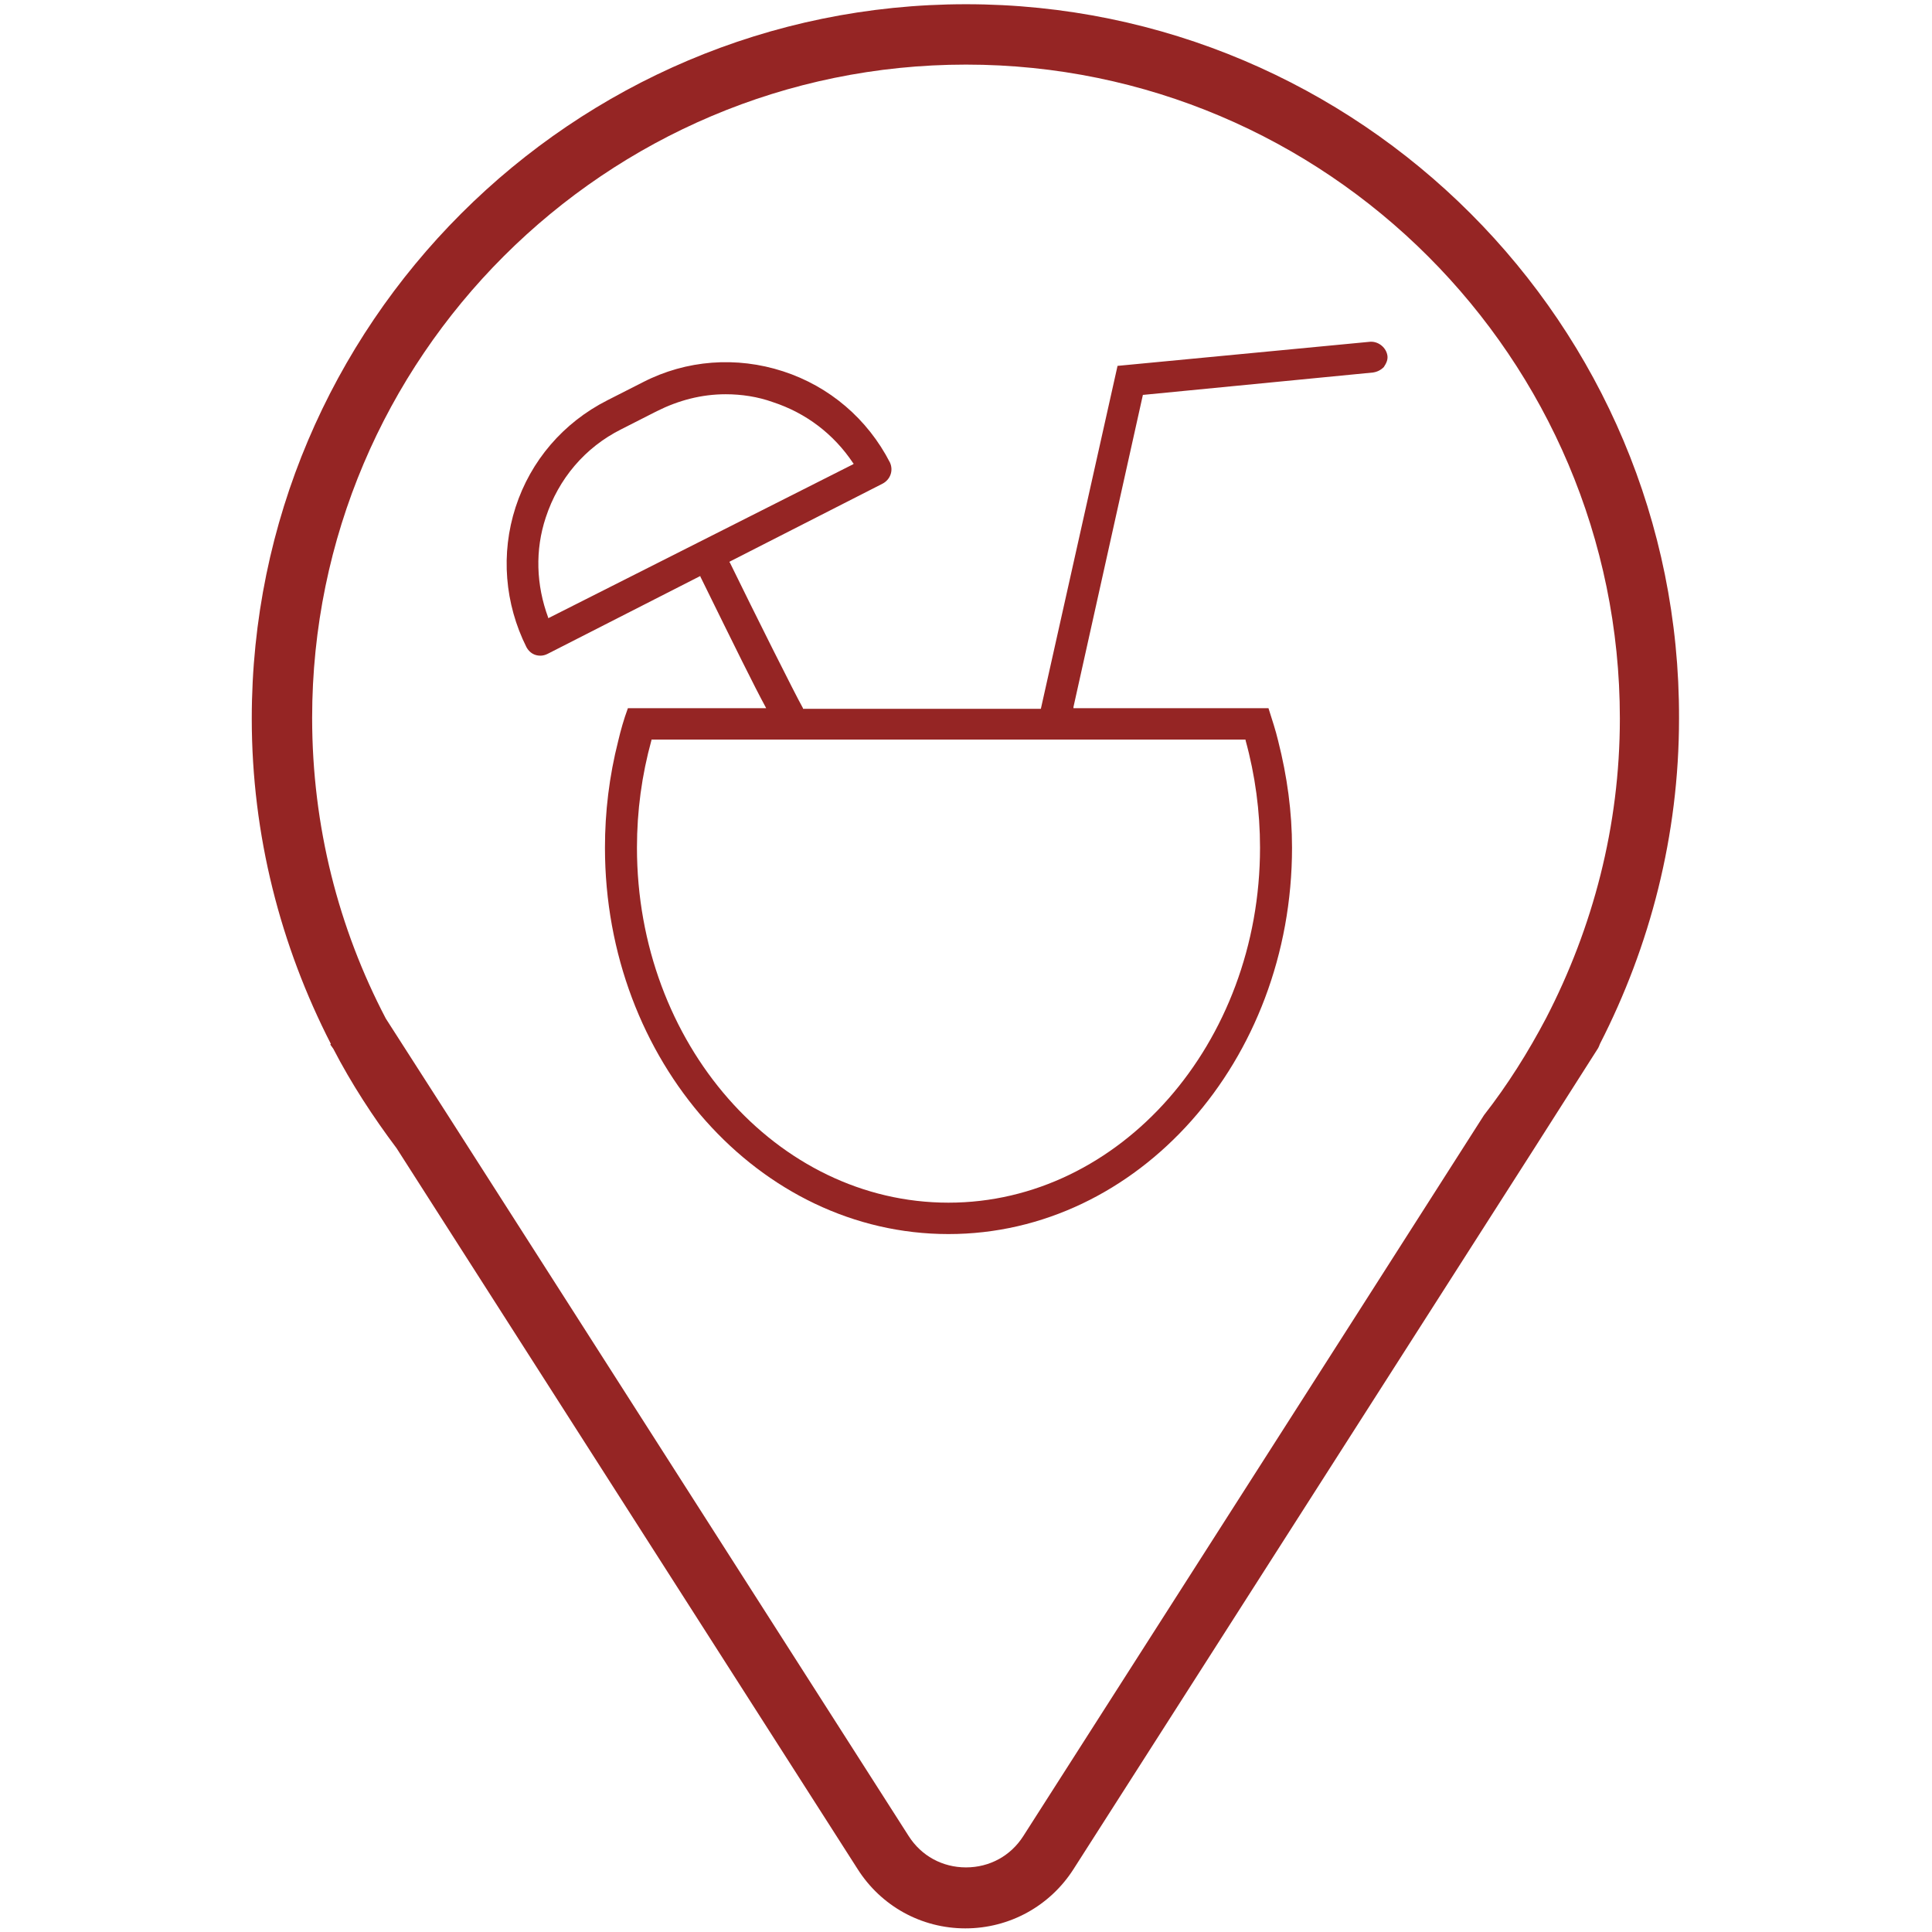 <?xml version="1.0" encoding="utf-8"?>
<!-- Generator: Adobe Illustrator 23.0.2, SVG Export Plug-In . SVG Version: 6.00 Build 0)  -->
<svg version="1.1" id="Layer_1" xmlns="http://www.w3.org/2000/svg" xmlns:xlink="http://www.w3.org/1999/xlink" x="0px" y="0px"
	 width="32px" height="32px" viewBox="0 0 32 32" style="enable-background:new 0 0 32 32;" xml:space="preserve">
<style type="text/css">
	.st0{fill:none;}
	.st1{fill:#952524;}
</style>
<rect class="st0" width="32" height="32"/>
<g>
	<path class="st1" d="M16,0.07C9.48,0.07,4.17,5.37,4.17,11.9c0,1.94,0.48,3.77,1.31,5.39L5.47,17.3l0.05,0.07
		c0.3,0.58,0.66,1.13,1.05,1.65l7.63,11.93c0.39,0.62,1.06,0.99,1.79,0.99c0.73,0,1.4-0.37,1.79-0.98l7.62-11.92l1.07-1.68
		c0.01-0.02,0.02-0.04,0.03-0.07c0.83-1.62,1.31-3.45,1.31-5.39C27.83,5.37,22.52,0.07,16,0.07 M25.61,16.86
		c-0.3,0.57-0.64,1.11-1.03,1.61l-2.12,3.32l-5.51,8.62c-0.21,0.33-0.56,0.52-0.95,0.52c-0.39,0-0.74-0.19-0.95-0.52l-5.51-8.62
		l-2.13-3.33l-1.02-1.59c-0.78-1.49-1.22-3.18-1.22-4.98C5.17,5.92,10.03,1.07,16,1.07c5.97,0,10.83,4.86,10.83,10.83
		C26.83,13.69,26.38,15.37,25.61,16.86"/>
	<path class="st1" d="M22.71,5.66c0,0-0.01,0-0.01,0l-4.19,0.4l-1.27,5.68H13.3l0-0.01c-0.12-0.21-0.82-1.61-1.21-2.41l-0.01-0.01
		l0.01-0.01l2.53-1.29c0.13-0.07,0.18-0.22,0.12-0.35c-0.37-0.72-1-1.26-1.77-1.51c-0.77-0.25-1.6-0.19-2.32,0.18l-0.59,0.3
		C9.33,7,8.79,7.63,8.54,8.4C8.29,9.17,8.36,10,8.72,10.72c0.05,0.09,0.13,0.14,0.23,0.14c0.04,0,0.08-0.01,0.12-0.03l2.53-1.29
		l0,0.01c0.59,1.2,0.89,1.81,1.08,2.16l0.01,0.02h-2.29c-0.07,0.19-0.12,0.37-0.16,0.54c-0.15,0.59-0.22,1.18-0.22,1.77
		c0,3.53,2.55,6.4,5.69,6.4s5.69-2.87,5.69-6.4c0-0.59-0.08-1.18-0.23-1.77c-0.04-0.17-0.1-0.35-0.16-0.54h-3.23l0-0.02l1.15-5.17
		h0.01l3.8-0.37c0.07-0.01,0.13-0.04,0.18-0.09c0.04-0.06,0.07-0.12,0.06-0.19C22.96,5.76,22.84,5.66,22.71,5.66 M9.08,10.24l0-0.01
		c-0.2-0.54-0.22-1.12-0.04-1.66c0.21-0.64,0.65-1.16,1.25-1.46l0.59-0.3c0.36-0.18,0.74-0.28,1.14-0.28c0.26,0,0.53,0.04,0.78,0.13
		c0.55,0.18,1.01,0.53,1.33,1.01l0.01,0.01l-0.01,0.01L9.08,10.24z M20.63,12.26L20.63,12.26c0.16,0.58,0.24,1.18,0.24,1.78
		c0,3.24-2.32,5.88-5.16,5.88c-2.85,0-5.16-2.64-5.16-5.88c0-0.61,0.08-1.2,0.24-1.78l0-0.01H20.63z"/>
</g>
</svg>
